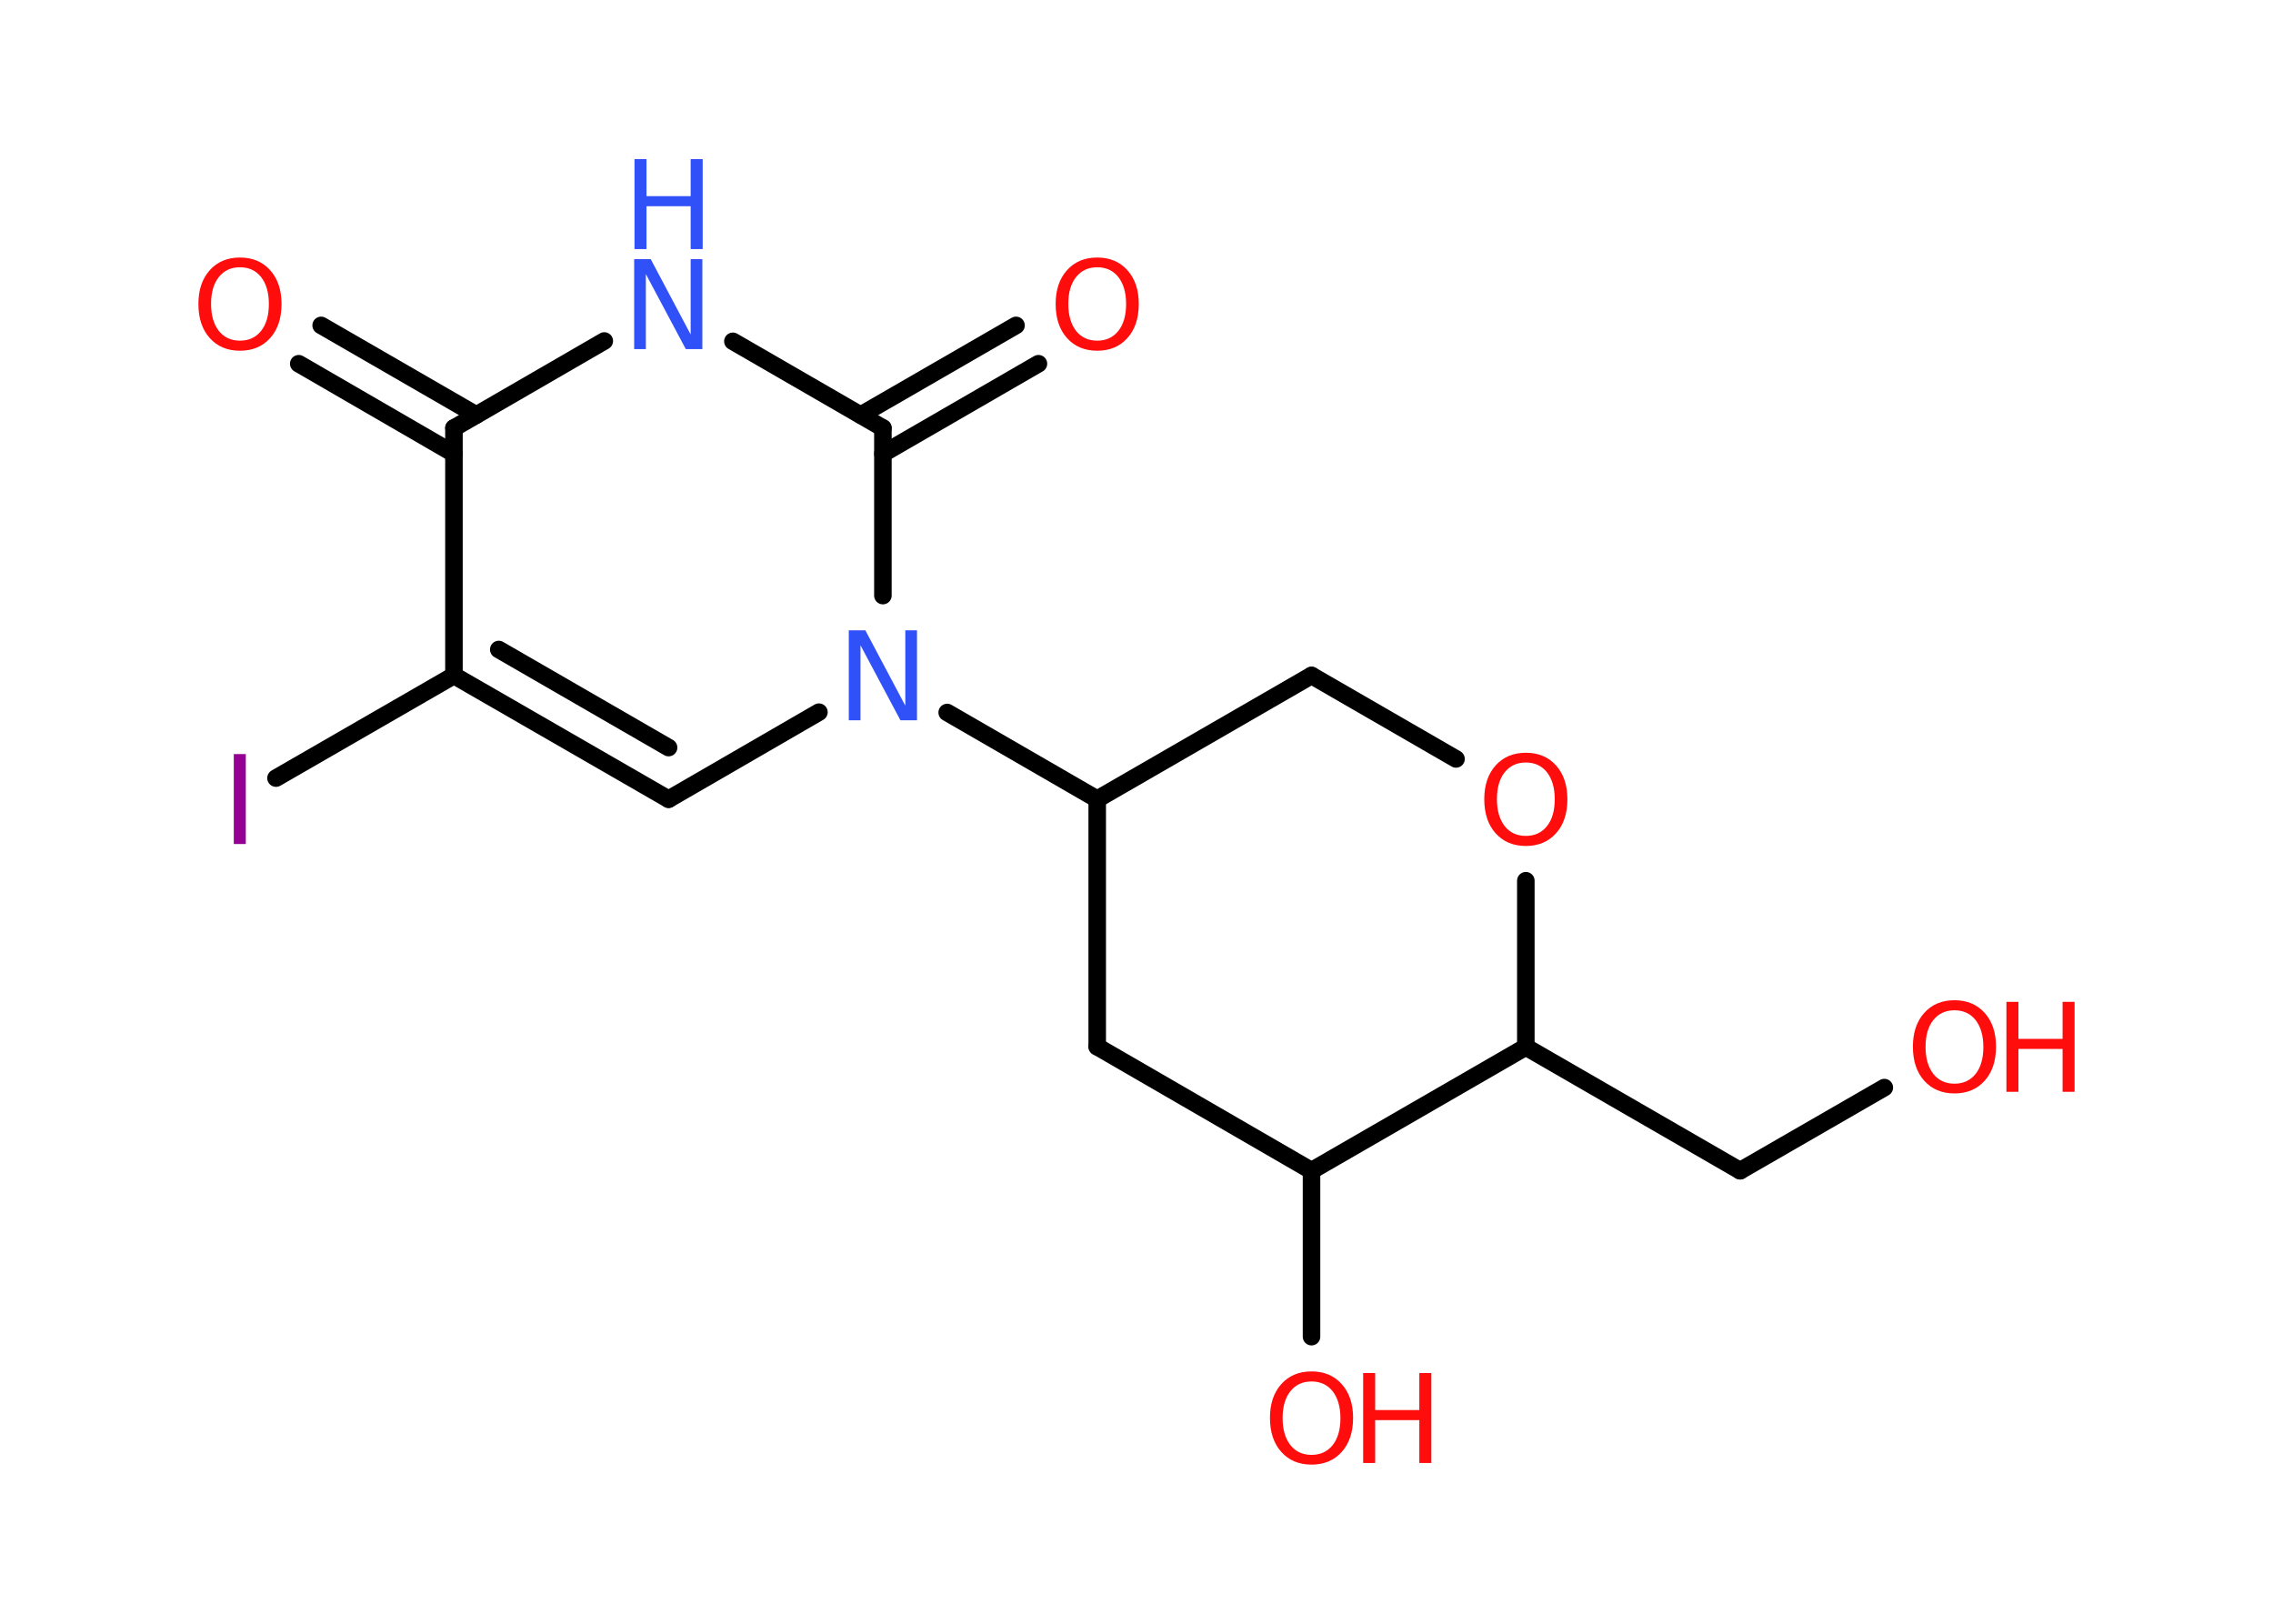 <?xml version='1.0' encoding='UTF-8'?>
<!DOCTYPE svg PUBLIC "-//W3C//DTD SVG 1.1//EN" "http://www.w3.org/Graphics/SVG/1.1/DTD/svg11.dtd">
<svg version='1.2' xmlns='http://www.w3.org/2000/svg' xmlns:xlink='http://www.w3.org/1999/xlink' width='70.0mm' height='50.0mm' viewBox='0 0 70.0 50.0'>
  <desc>Generated by the Chemistry Development Kit (http://github.com/cdk)</desc>
  <g stroke-linecap='round' stroke-linejoin='round' stroke='#000000' stroke-width='.54' fill='#FF0D0D'>
    <rect x='.0' y='.0' width='70.0' height='50.0' fill='#FFFFFF' stroke='none'/>
    <g id='mol1' class='mol'>
      <g id='mol1bnd1' class='bond'>
        <line x1='9.89' y1='10.02' x2='14.67' y2='12.78'/>
        <line x1='9.2' y1='11.2' x2='13.98' y2='13.97'/>
      </g>
      <line id='mol1bnd2' class='bond' x1='13.98' y1='13.18' x2='18.61' y2='10.5'/>
      <line id='mol1bnd3' class='bond' x1='22.57' y1='10.51' x2='27.19' y2='13.18'/>
      <g id='mol1bnd4' class='bond'>
        <line x1='26.51' y1='12.78' x2='31.29' y2='10.02'/>
        <line x1='27.19' y1='13.97' x2='31.98' y2='11.2'/>
      </g>
      <line id='mol1bnd5' class='bond' x1='27.19' y1='13.18' x2='27.19' y2='18.34'/>
      <line id='mol1bnd6' class='bond' x1='29.17' y1='21.94' x2='33.79' y2='24.61'/>
      <line id='mol1bnd7' class='bond' x1='33.79' y1='24.61' x2='40.39' y2='20.8'/>
      <line id='mol1bnd8' class='bond' x1='40.39' y1='20.8' x2='44.84' y2='23.37'/>
      <line id='mol1bnd9' class='bond' x1='46.99' y1='27.12' x2='46.99' y2='32.24'/>
      <line id='mol1bnd10' class='bond' x1='46.99' y1='32.24' x2='53.59' y2='36.05'/>
      <line id='mol1bnd11' class='bond' x1='53.59' y1='36.05' x2='58.03' y2='33.49'/>
      <line id='mol1bnd12' class='bond' x1='46.99' y1='32.24' x2='40.39' y2='36.05'/>
      <line id='mol1bnd13' class='bond' x1='40.39' y1='36.05' x2='40.39' y2='41.16'/>
      <line id='mol1bnd14' class='bond' x1='40.39' y1='36.05' x2='33.79' y2='32.23'/>
      <line id='mol1bnd15' class='bond' x1='33.79' y1='24.61' x2='33.79' y2='32.23'/>
      <line id='mol1bnd16' class='bond' x1='25.22' y1='21.93' x2='20.59' y2='24.61'/>
      <g id='mol1bnd17' class='bond'>
        <line x1='13.98' y1='20.8' x2='20.59' y2='24.61'/>
        <line x1='15.36' y1='20.0' x2='20.59' y2='23.02'/>
      </g>
      <line id='mol1bnd18' class='bond' x1='13.98' y1='13.18' x2='13.98' y2='20.8'/>
      <line id='mol1bnd19' class='bond' x1='13.98' y1='20.8' x2='8.5' y2='23.96'/>
      <path id='mol1atm1' class='atom' d='M7.39 8.23q-.41 .0 -.65 .3q-.24 .3 -.24 .83q.0 .52 .24 .83q.24 .3 .65 .3q.41 .0 .65 -.3q.24 -.3 .24 -.83q.0 -.52 -.24 -.83q-.24 -.3 -.65 -.3zM7.39 7.93q.58 .0 .93 .39q.35 .39 .35 1.04q.0 .66 -.35 1.05q-.35 .39 -.93 .39q-.58 .0 -.93 -.39q-.35 -.39 -.35 -1.05q.0 -.65 .35 -1.04q.35 -.39 .93 -.39z' stroke='none'/>
      <g id='mol1atm3' class='atom'>
        <path d='M19.54 7.98h.5l1.23 2.32v-2.32h.36v2.77h-.51l-1.23 -2.31v2.31h-.36v-2.77z' stroke='none' fill='#3050F8'/>
        <path d='M19.54 4.9h.37v1.14h1.36v-1.14h.37v2.77h-.37v-1.32h-1.36v1.32h-.37v-2.77z' stroke='none' fill='#3050F8'/>
      </g>
      <path id='mol1atm5' class='atom' d='M33.79 8.23q-.41 .0 -.65 .3q-.24 .3 -.24 .83q.0 .52 .24 .83q.24 .3 .65 .3q.41 .0 .65 -.3q.24 -.3 .24 -.83q.0 -.52 -.24 -.83q-.24 -.3 -.65 -.3zM33.79 7.93q.58 .0 .93 .39q.35 .39 .35 1.04q.0 .66 -.35 1.05q-.35 .39 -.93 .39q-.58 .0 -.93 -.39q-.35 -.39 -.35 -1.05q.0 -.65 .35 -1.04q.35 -.39 .93 -.39z' stroke='none'/>
      <path id='mol1atm6' class='atom' d='M26.15 19.41h.5l1.23 2.32v-2.32h.36v2.77h-.51l-1.23 -2.31v2.31h-.36v-2.77z' stroke='none' fill='#3050F8'/>
      <path id='mol1atm9' class='atom' d='M46.99 23.48q-.41 .0 -.65 .3q-.24 .3 -.24 .83q.0 .52 .24 .83q.24 .3 .65 .3q.41 .0 .65 -.3q.24 -.3 .24 -.83q.0 -.52 -.24 -.83q-.24 -.3 -.65 -.3zM46.99 23.18q.58 .0 .93 .39q.35 .39 .35 1.04q.0 .66 -.35 1.05q-.35 .39 -.93 .39q-.58 .0 -.93 -.39q-.35 -.39 -.35 -1.05q.0 -.65 .35 -1.04q.35 -.39 .93 -.39z' stroke='none'/>
      <g id='mol1atm12' class='atom'>
        <path d='M60.19 31.11q-.41 .0 -.65 .3q-.24 .3 -.24 .83q.0 .52 .24 .83q.24 .3 .65 .3q.41 .0 .65 -.3q.24 -.3 .24 -.83q.0 -.52 -.24 -.83q-.24 -.3 -.65 -.3zM60.19 30.8q.58 .0 .93 .39q.35 .39 .35 1.04q.0 .66 -.35 1.05q-.35 .39 -.93 .39q-.58 .0 -.93 -.39q-.35 -.39 -.35 -1.05q.0 -.65 .35 -1.04q.35 -.39 .93 -.39z' stroke='none'/>
        <path d='M61.79 30.85h.37v1.14h1.36v-1.14h.37v2.77h-.37v-1.32h-1.36v1.32h-.37v-2.77z' stroke='none'/>
      </g>
      <g id='mol1atm14' class='atom'>
        <path d='M40.39 42.54q-.41 .0 -.65 .3q-.24 .3 -.24 .83q.0 .52 .24 .83q.24 .3 .65 .3q.41 .0 .65 -.3q.24 -.3 .24 -.83q.0 -.52 -.24 -.83q-.24 -.3 -.65 -.3zM40.39 42.23q.58 .0 .93 .39q.35 .39 .35 1.04q.0 .66 -.35 1.05q-.35 .39 -.93 .39q-.58 .0 -.93 -.39q-.35 -.39 -.35 -1.05q.0 -.65 .35 -1.04q.35 -.39 .93 -.39z' stroke='none'/>
        <path d='M41.98 42.28h.37v1.14h1.36v-1.14h.37v2.77h-.37v-1.32h-1.36v1.32h-.37v-2.77z' stroke='none'/>
      </g>
      <path id='mol1atm18' class='atom' d='M7.2 23.22h.37v2.77h-.37v-2.77z' stroke='none' fill='#940094'/>
    </g>
  </g>
</svg>
